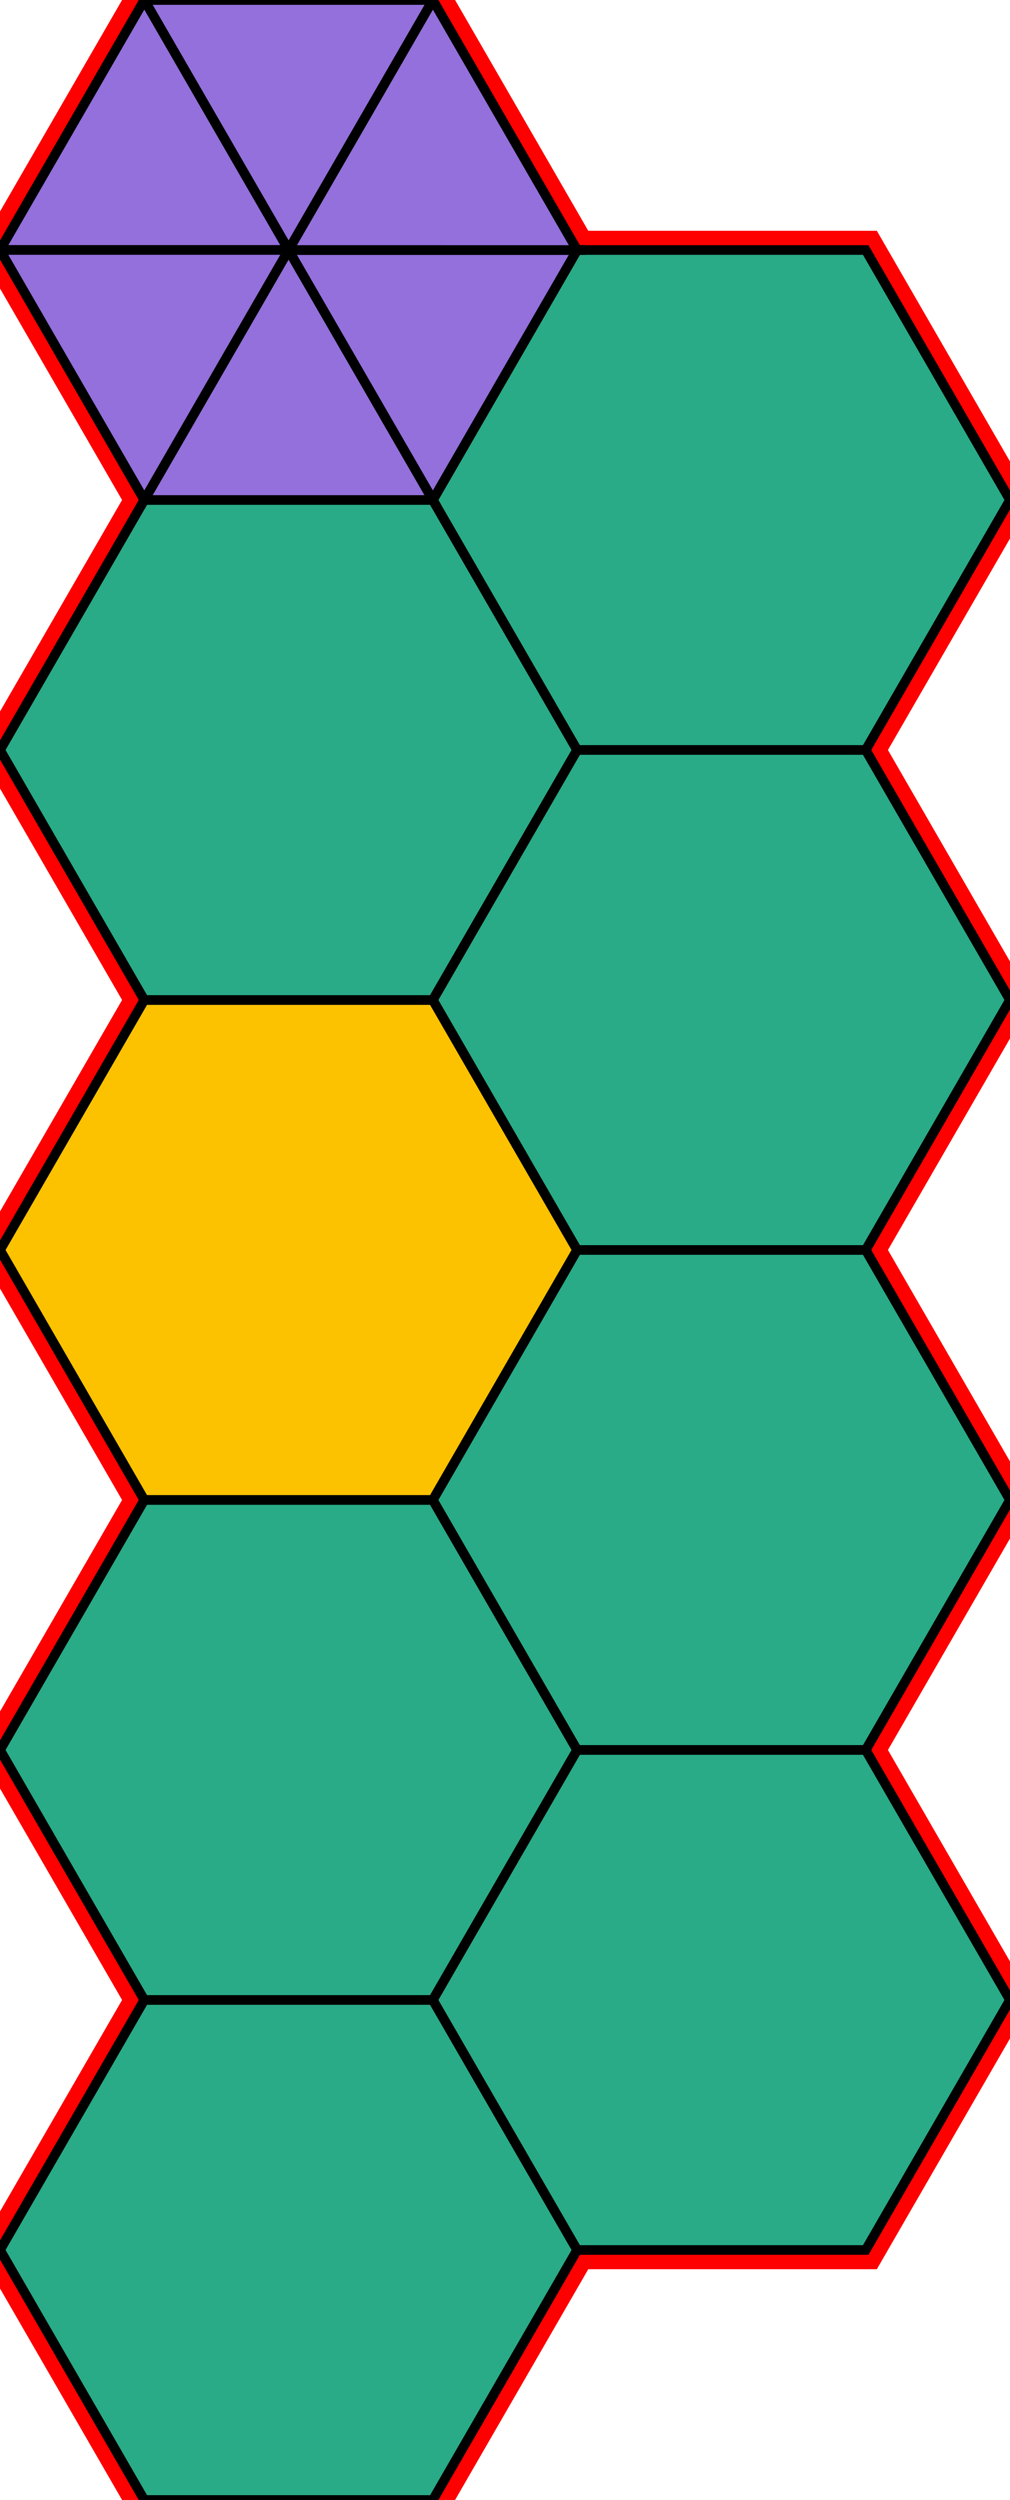 <?xml version="1.0" encoding="utf-8"?>
<svg xmlns="http://www.w3.org/2000/svg" id="mainSVG" pointer-events="all" width="105" height="259.81" EdgeLen="30" template="u6_2_tu" code="C6_0_8_0" copyright="Francis Hemsher, 2012">
	<polygon id="BorderPoly" fill="none" pointer-events="none" stroke="red" stroke-width="4" transform="" points="45.001,0 15.001,0 0,25.98 15,51.962 0,77.943 15,103.924 0,129.905 15,155.886 0,181.867 15,207.848 0,233.829 15,259.81 45,259.81 60.001,233.829 90.001,233.829 105,207.848 90,181.867 105,155.886 90,129.905 105,103.924 90,77.943 105,51.962 90,25.981 60,25.982"/>
	<g id="mainPolyG" transform=""><polygon id="mainPoly" fill="rgb(252, 194, 0)" stroke="black" onmouseover="setChange(evt)" onmouseout="unhiliteChange(evt)" onclick="changeMe(evt)" points="45,103.924 15,103.924 0,129.905 15,155.886 45,155.886 60,129.905" seed="0"/><polygon fill="rgb(41, 171, 135)" stroke="black" stroke-width="1" onmouseover="setChange(evt)" onmouseout="unhiliteChange(evt)" onclick="changeMe(evt)" points="45,155.886 15,155.886 0,181.867 15,207.848 45,207.848 60,181.867" seed="1"/><polygon fill="rgb(41, 171, 135)" stroke="black" stroke-width="1" onmouseover="setChange(evt)" onmouseout="unhiliteChange(evt)" onclick="changeMe(evt)" points="45,207.848 15,207.848 0,233.829 15,259.81 45,259.81 60,233.829" seed="2"/><polygon fill="rgb(41, 171, 135)" stroke="black" stroke-width="1" onmouseover="setChange(evt)" onmouseout="unhiliteChange(evt)" onclick="changeMe(evt)" points="45,51.962 15,51.962 0,77.943 15,103.924 45,103.924 60,77.943" seed="3"/><polygon fill="rgb(41, 171, 135)" stroke="black" stroke-width="1" onmouseover="setChange(evt)" onmouseout="unhiliteChange(evt)" onclick="changeMe(evt)" points="90,25.981 60.001,25.981 45,51.962 60,77.943 90,77.943 105,51.962" seed="4"/><polygon fill="rgb(41, 171, 135)" stroke="black" stroke-width="1" onmouseover="setChange(evt)" onmouseout="unhiliteChange(evt)" onclick="changeMe(evt)" points="90,77.943 60,77.943 45,103.924 60.001,129.905 90.001,129.905 105,103.924" seed="5"/><polygon fill="rgb(41, 171, 135)" stroke="black" stroke-width="1" onmouseover="setChange(evt)" onmouseout="unhiliteChange(evt)" onclick="changeMe(evt)" points="90,129.905 60,129.905 45,155.886 60,181.866 90.001,181.866 105,155.886" seed="6"/><polygon fill="rgb(41, 171, 135)" stroke="black" stroke-width="1" onmouseover="setChange(evt)" onmouseout="unhiliteChange(evt)" onclick="changeMe(evt)" points="90,181.867 60,181.867 45,207.848 60.001,233.829 90.001,233.829 105,207.848" seed="7"/><polygon fill="rgb(147, 112, 219)" stroke="black" stroke-width="1" onmouseover="setChange(evt)" onmouseout="unhiliteChange(evt)" onclick="changeMe(evt)" points="45,51.962 30,25.981 15,51.962" seed="8"/><polygon fill="rgb(147, 112, 219)" stroke="black" stroke-width="1" onmouseover="setChange(evt)" onmouseout="unhiliteChange(evt)" onclick="changeMe(evt)" points="60,25.982 30,25.981 45,51.962" seed="9"/><polygon fill="rgb(147, 112, 219)" stroke="black" stroke-width="1" onmouseover="setChange(evt)" onmouseout="unhiliteChange(evt)" onclick="changeMe(evt)" points="60.001,25.982 45.001,0 30,25.981" seed="10"/><polygon fill="rgb(147, 112, 219)" stroke="black" stroke-width="1" onmouseover="setChange(evt)" onmouseout="unhiliteChange(evt)" onclick="changeMe(evt)" points="45.001,0 15.001,0 30,25.981" seed="11"/><polygon fill="rgb(147, 112, 219)" stroke="black" stroke-width="1" onmouseover="setChange(evt)" onmouseout="unhiliteChange(evt)" onclick="changeMe(evt)" points="30,25.981 15.001,0 0,25.98" seed="12"/><polygon fill="rgb(147, 112, 219)" stroke="black" stroke-width="1" onmouseover="setChange(evt)" onmouseout="unhiliteChange(evt)" onclick="changeMe(evt)" points="30,25.981 0,25.98 15,51.962" seed="13"/></g>
</svg>
